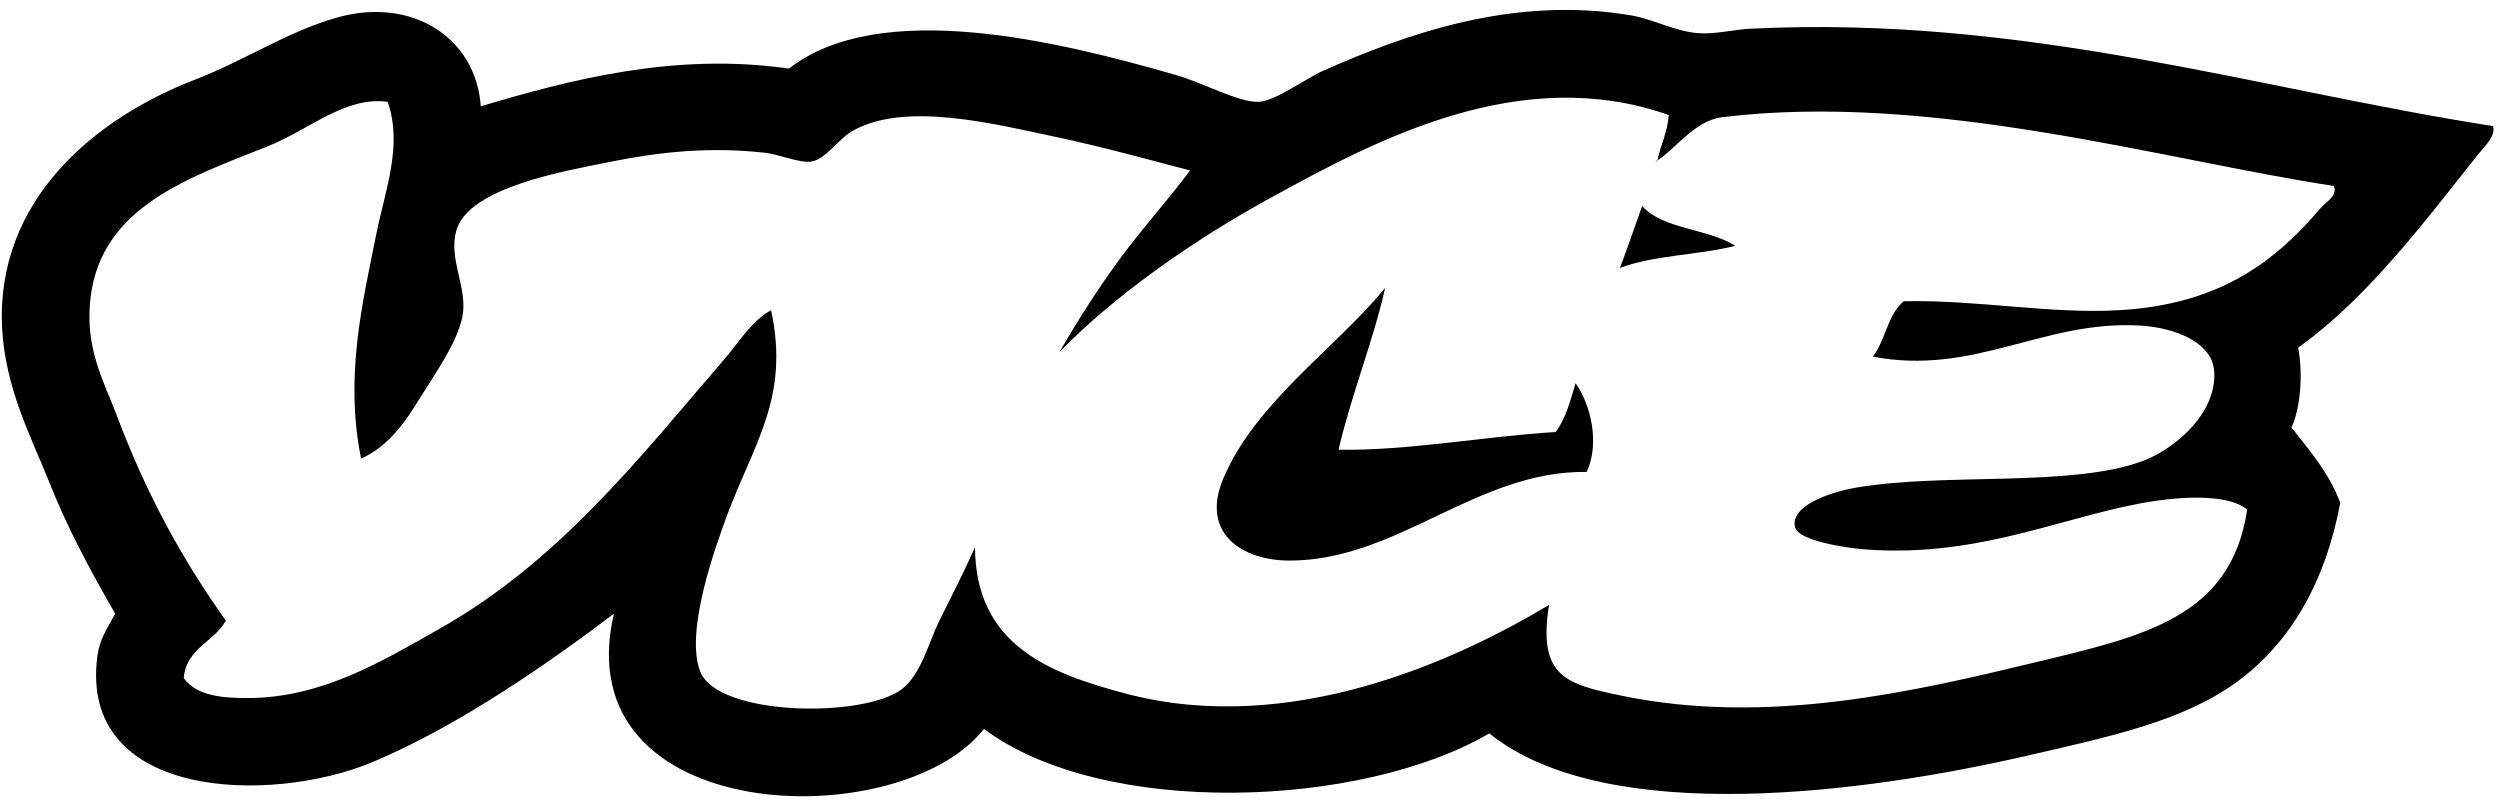 <svg width="203" height="65" viewBox="0 0 203 65" fill="none" xmlns="http://www.w3.org/2000/svg">
<path fill-rule="evenodd" clip-rule="evenodd" d="M133.34 16.72C135.02 18.64 138.71 18.55 140.9 19.96C137.94 20.72 134.22 20.72 131.54 21.76C132.17 20.11 132.74 18.39 133.34 16.72Z" fill="black"/>
<path fill-rule="evenodd" clip-rule="evenodd" d="M112.47 23.38C111.59 27.42 109.73 32.04 108.69 36.52C114.41 36.6 120.44 35.44 126.32 35.08C127.12 34.02 127.51 32.55 127.94 31.12C129.12 32.79 129.95 35.91 128.84 38.32C119.91 38.2 113.49 45.51 104.73 45.52C100.81 45.52 97.47 43.27 99.33 38.86C101.96 32.64 108.46 28.29 112.47 23.38Z" fill="black"/>
<path fill-rule="evenodd" clip-rule="evenodd" d="M202.44 10.24C202.66 11.11 201.69 11.94 201.19 12.58C196.95 17.9 192.26 24.2 186.61 28.23C187.02 30.35 186.8 33.16 186.07 34.71C187.55 36.6 189.12 38.39 190.03 40.83C188.83 47.21 186.04 52.17 181.58 55.41C177.22 58.57 171.34 59.81 164.66 61.35C151.75 64.33 130.51 67.26 120.93 59.55C110.56 65.63 89.6 66.44 79.9 59.19C73 67.92 45.81 67.15 49.85 49.83C44.81 53.65 37.35 58.91 30.23 61.89C21.98 65.33 6.35 64.95 7.91 53.25C8.1 51.86 8.69 51.07 9.35 49.83C6.94 45.62 5.41 42.69 3.95 39.03C2.55 35.52 0.42 31.52 0.17 26.62C-0.35 16.19 7.78 9.57 15.83 6.47C19.94 4.88 23.28 2.59 27.35 1.43C33.43 -0.3 38.65 3.04 39.04 8.63C46.11 6.53 54.72 4.22 64.06 5.57C71.49 -0.21 86.01 3.36 95.55 6.11C97.71 6.73 100.61 8.34 102.21 8.27C103.56 8.21 106.01 6.38 107.43 5.75C114.13 2.78 122.88 -0.38 132.45 1.25C134.26 1.56 135.92 2.52 137.85 2.69C139.16 2.81 140.76 2.4 142.17 2.33C164.52 1.23 183.14 7.23 202.44 10.24ZM139.82 9.52C137.54 9.8 135.91 12.29 134.42 13.12C134.53 13.11 134.63 13.09 134.6 12.94C134.87 11.71 135.4 10.73 135.5 9.34C123.52 5.12 111.87 11.29 103.29 16C96.43 19.76 90.31 24.19 86.01 28.6C87.56 25.95 89.21 23.34 91.05 20.86C92.91 18.35 94.99 16.08 96.63 13.84C93.04 12.9 89.45 11.91 85.83 11.14C80.69 10.05 73.54 8.23 69.28 10.6C68.05 11.28 67.04 12.97 65.86 13.12C64.89 13.25 63.28 12.53 62.08 12.4C57.68 11.91 53.64 12.32 49.66 13.12C45.94 13.87 38.07 15.19 37.06 18.7C36.41 20.95 37.85 23.14 37.6 25.36C37.35 27.55 35.25 30.45 34.18 32.2C32.87 34.34 31.54 36.24 29.32 37.24C27.97 30.54 29.44 24.57 30.58 18.89C31.29 15.39 32.71 11.8 31.48 8.27C28.05 7.79 25.16 10.51 21.76 11.87C15.38 14.42 8.27 16.75 7.36 24.11C6.85 28.25 8.41 30.89 9.52 33.83C11.9 40.15 14.84 45.5 18.34 50.39C17.39 52.14 15.14 52.6 14.92 55.06C15.94 56.5 18.05 56.69 20.14 56.68C26.18 56.67 31.13 53.63 35.61 51.1C45.38 45.61 51.94 37.15 58.83 29.15C60.04 27.74 61.04 26.05 62.61 25.19C64.16 32.3 61.15 36.1 59.01 41.92C58.19 44.16 55.58 51.19 56.85 54.51C58.24 58.17 70.09 58.33 73.23 55.96C74.81 54.76 75.44 52.06 76.29 50.38C77.37 48.22 78.31 46.35 79.17 44.44C79.22 52.32 85.07 54.64 91.41 56.32C104.87 59.88 118.44 53.52 125.78 49.12C124.86 54.96 127.13 55.55 131.72 56.5C143.59 58.95 155.54 56.12 165.19 53.8C174.04 51.67 181.16 50.16 182.47 41.38C181.05 40.16 177.51 40.31 175.09 40.66C167.95 41.7 161.04 45.31 151.52 44.62C149.78 44.49 146.03 43.89 145.76 42.82C145.34 41.16 148.32 40 150.81 39.58C157.95 38.37 168.27 39.59 174.02 37.42C176.78 36.38 180.11 33.37 179.78 30.04C179.56 27.79 176.63 26.62 173.84 26.44C165.97 25.95 160.34 30.54 152.07 28.96C153.1 27.65 153.29 25.5 154.59 24.46C160.63 24.33 166.51 25.53 172.23 25.18C180.18 24.68 184.67 21.33 188.43 16.9C188.83 16.42 189.84 15.91 189.51 15.1C175.68 13 156.85 7.43 139.82 9.52Z" fill="black"/>
</svg>
